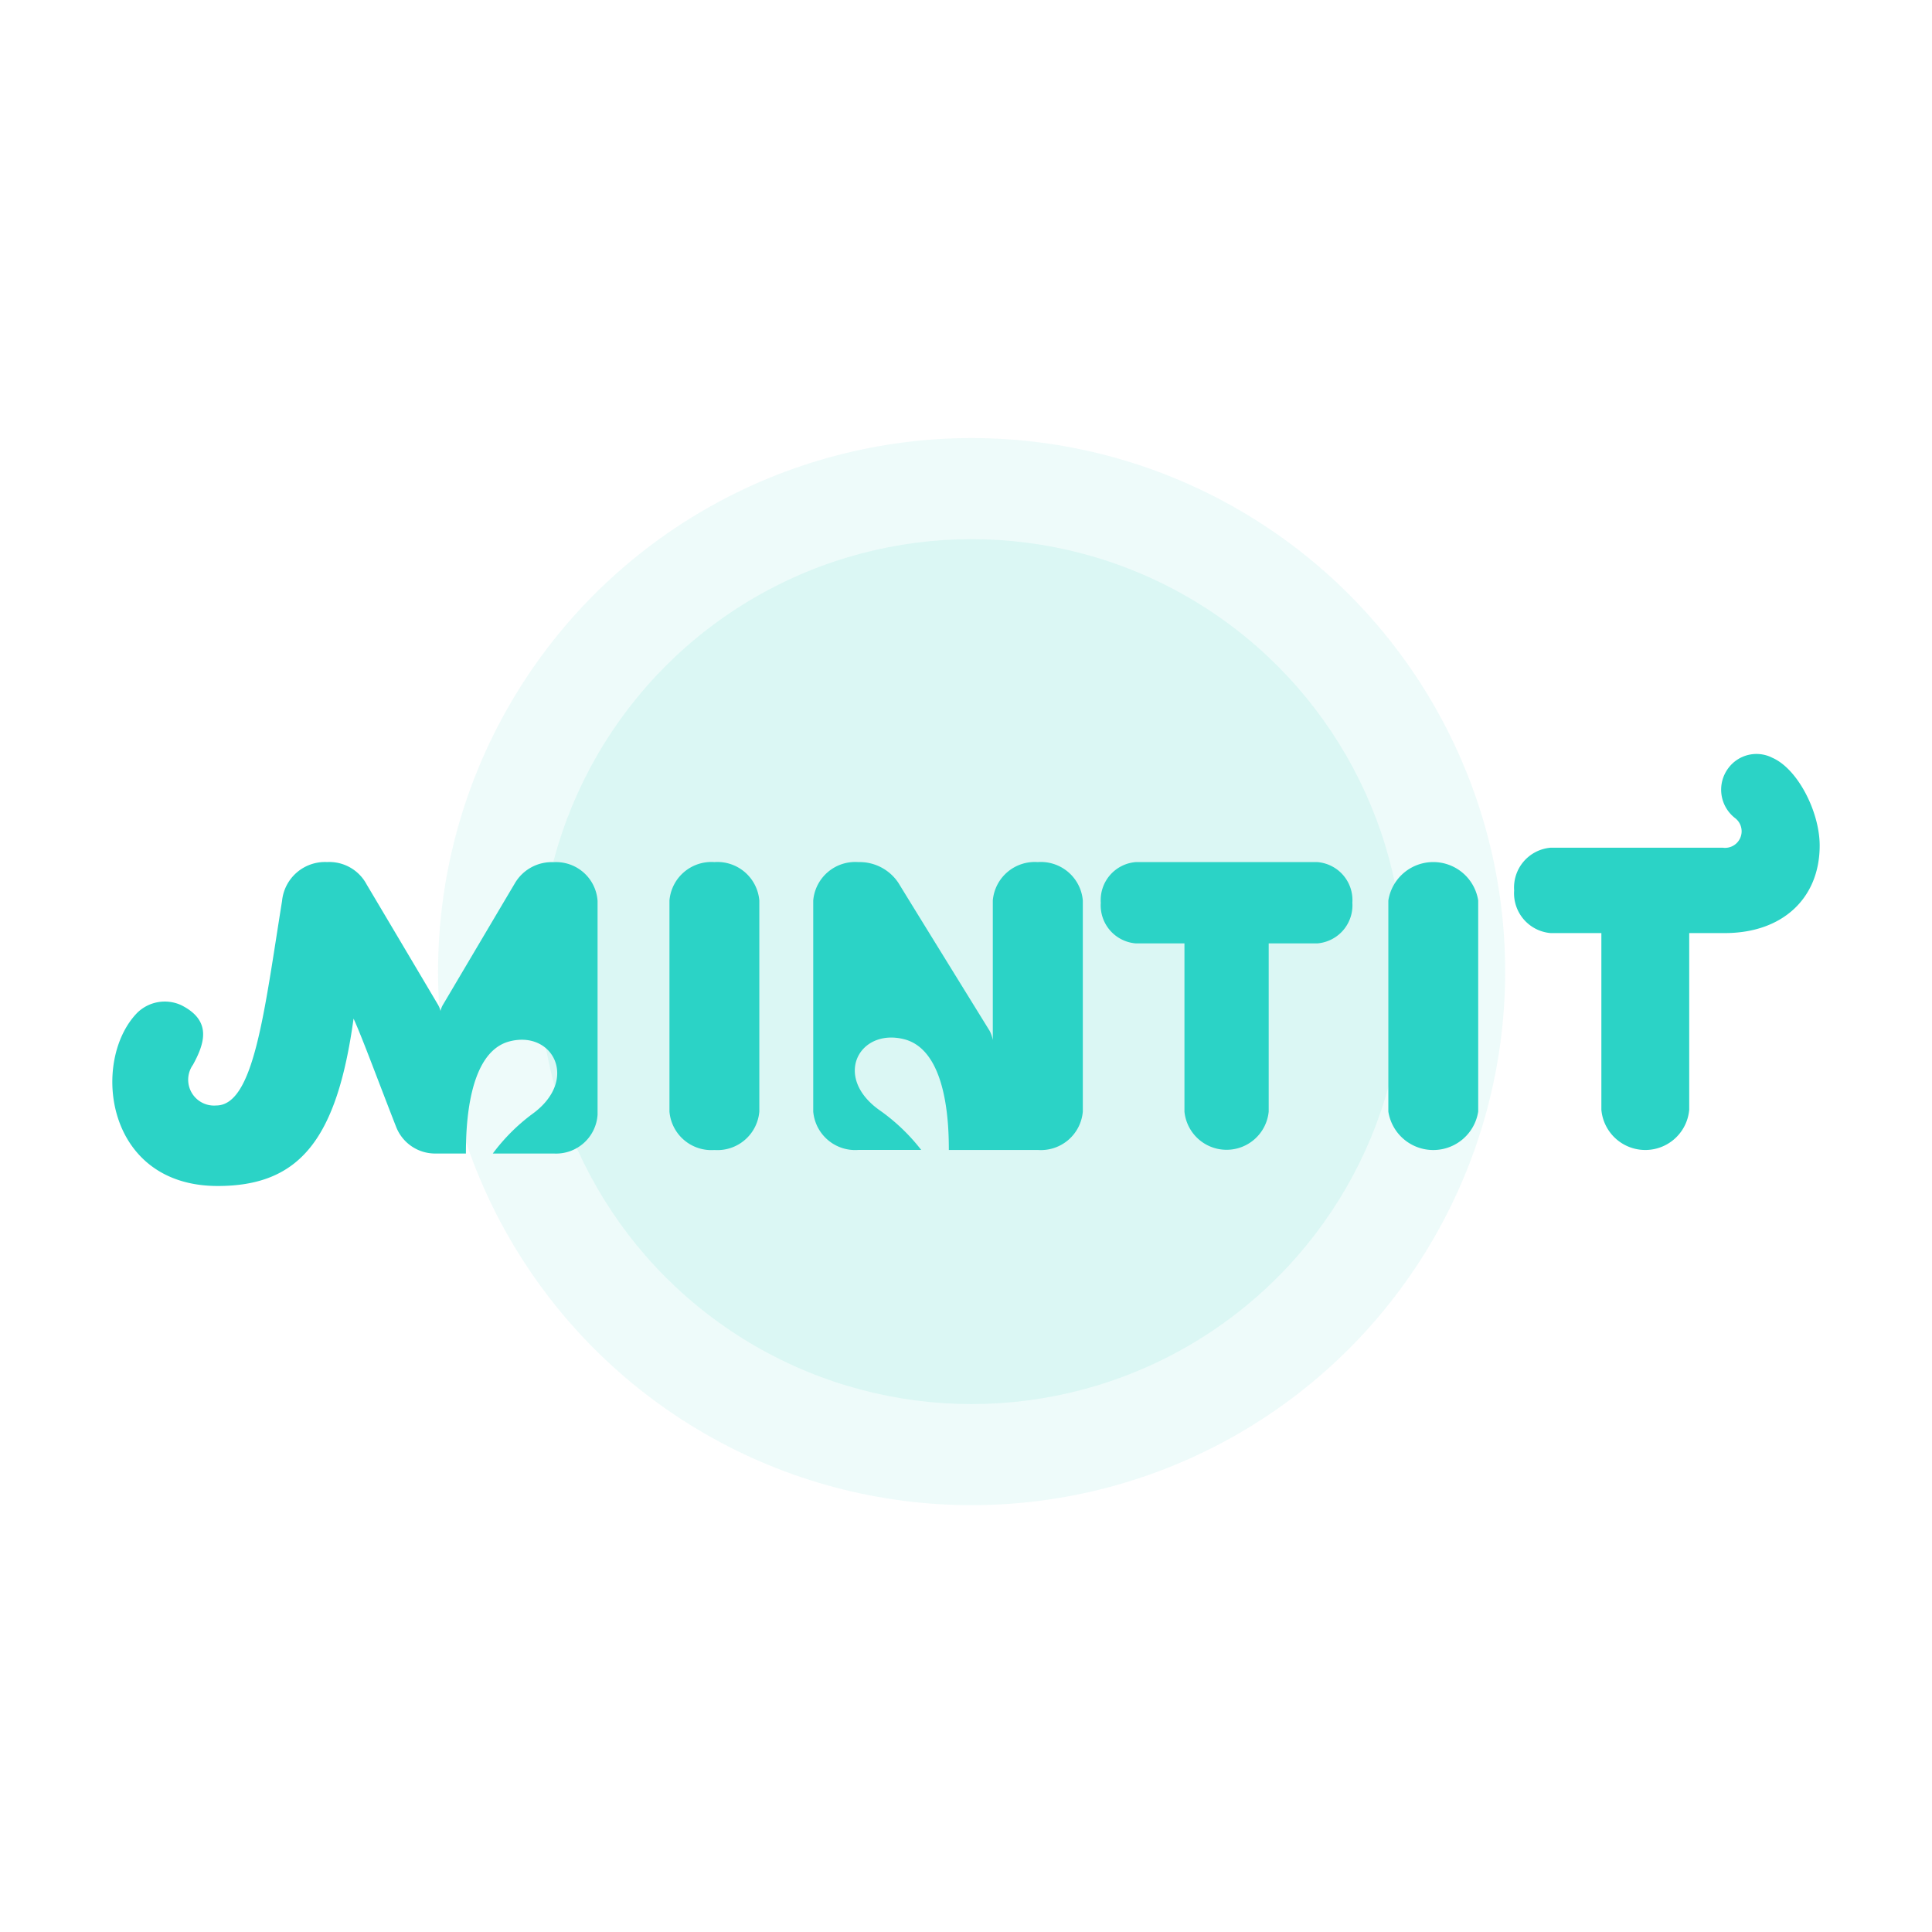<svg xmlns="http://www.w3.org/2000/svg" width="172" height="172" viewBox="0 0 172 172">
    <g>
        <g transform="translate(-1388 -3547) translate(390 683)">
            <circle cx="47.5" cy="47.5" r="47.5" fill="#2bd3c6" opacity="0.08" transform="translate(1037 2903)"/>
            <circle cx="38.5" cy="38.5" r="38.5" fill="#2bd3c6" opacity="0.1" transform="translate(1046 2912)"/>
            <g>
                <path fill="none" d="M0 0H151.815V39H0z" transform="translate(1008 2931)"/>
                <path fill="#2bd3c6" d="M57.6 31.824a3.744 3.744 0 0 1-4 3.419 3.744 3.744 0 0 1-4-3.419V13.03a3.744 3.744 0 0 1 4-3.419 3.744 3.744 0 0 1 4 3.419zm64 0a4.049 4.049 0 0 1-8 0V13.03a4.049 4.049 0 0 1 8 0zM82.392 9.612a3.747 3.747 0 0 0-4.006 3.419v12.422a2.994 2.994 0 0 0-.274-.806C76.829 22.57 71.389 13.767 70 11.491a4.142 4.142 0 0 0-3.589-1.879A3.747 3.747 0 0 0 62.4 13.03v18.791a3.748 3.748 0 0 0 4.008 3.417h5.606a17.208 17.208 0 0 0-3.606-3.465c-4.333-2.98-1.939-7.385 2.054-6.4 3.866.953 4.01 7.632 4.01 9.868h7.939a3.742 3.742 0 0 0 3.989-3.42V13.03a3.748 3.748 0 0 0-4.008-3.419m24.9 0h-16.18A3.394 3.394 0 0 0 88 13.23a3.394 3.394 0 0 0 3.112 3.619h4.336v14.975a3.768 3.768 0 0 0 7.5 0V16.849h4.336a3.4 3.4 0 0 0 3.112-3.62 3.393 3.393 0 0 0-3.112-3.617M147.739.3a3.119 3.119 0 0 0-3.864.937 3.2 3.2 0 0 0 .586 4.452 1.475 1.475 0 0 1-1.083 2.642h-15.333a3.555 3.555 0 0 0-3.245 3.8 3.554 3.554 0 0 0 3.245 3.8h4.52v15.723a3.925 3.925 0 0 0 7.821 0V15.931h3.168c5.155 0 8.446-3.116 8.446-7.79 0-3.015-1.971-6.876-4.261-7.837M39.309 9.62a3.8 3.8 0 0 0-3.485 1.9c-1.362 2.294-5.51 9.309-6.429 10.861a2.027 2.027 0 0 0-.181.489 1.979 1.979 0 0 0-.184-.5c-.909-1.533-4.923-8.306-6.389-10.768a3.764 3.764 0 0 0-3.52-1.994 3.839 3.839 0 0 0-4.01 3.46c-1.592 9.9-2.5 18.211-5.861 18.211a2.3 2.3 0 0 1-2.069-3.627c1.1-2 1.64-3.957-1.051-5.306a3.508 3.508 0 0 0-3.91.679c-4.128 4.227-2.912 15.422 7.164 15.422 7.325 0 10.611-4.189 12.093-14.9.752 1.634 2.293 5.825 3.792 9.644a3.725 3.725 0 0 0 3.464 2.366h2.746c0-2.264.141-9.024 3.893-9.987 3.878-1 6.2 3.463 2 6.48a16.991 16.991 0 0 0-3.5 3.507h5.443A3.7 3.7 0 0 0 43.2 32.1V13.078a3.7 3.7 0 0 0-3.891-3.46" transform="translate(1008 2931) translate(0 .138)"/>
            </g>
        </g>
        <path fill="rgba(255,255,255,0)" d="M0 0H172V172H0z" transform="translate(-1388 -3547) translate(1388 3547)"/>
    </g>
</svg>
